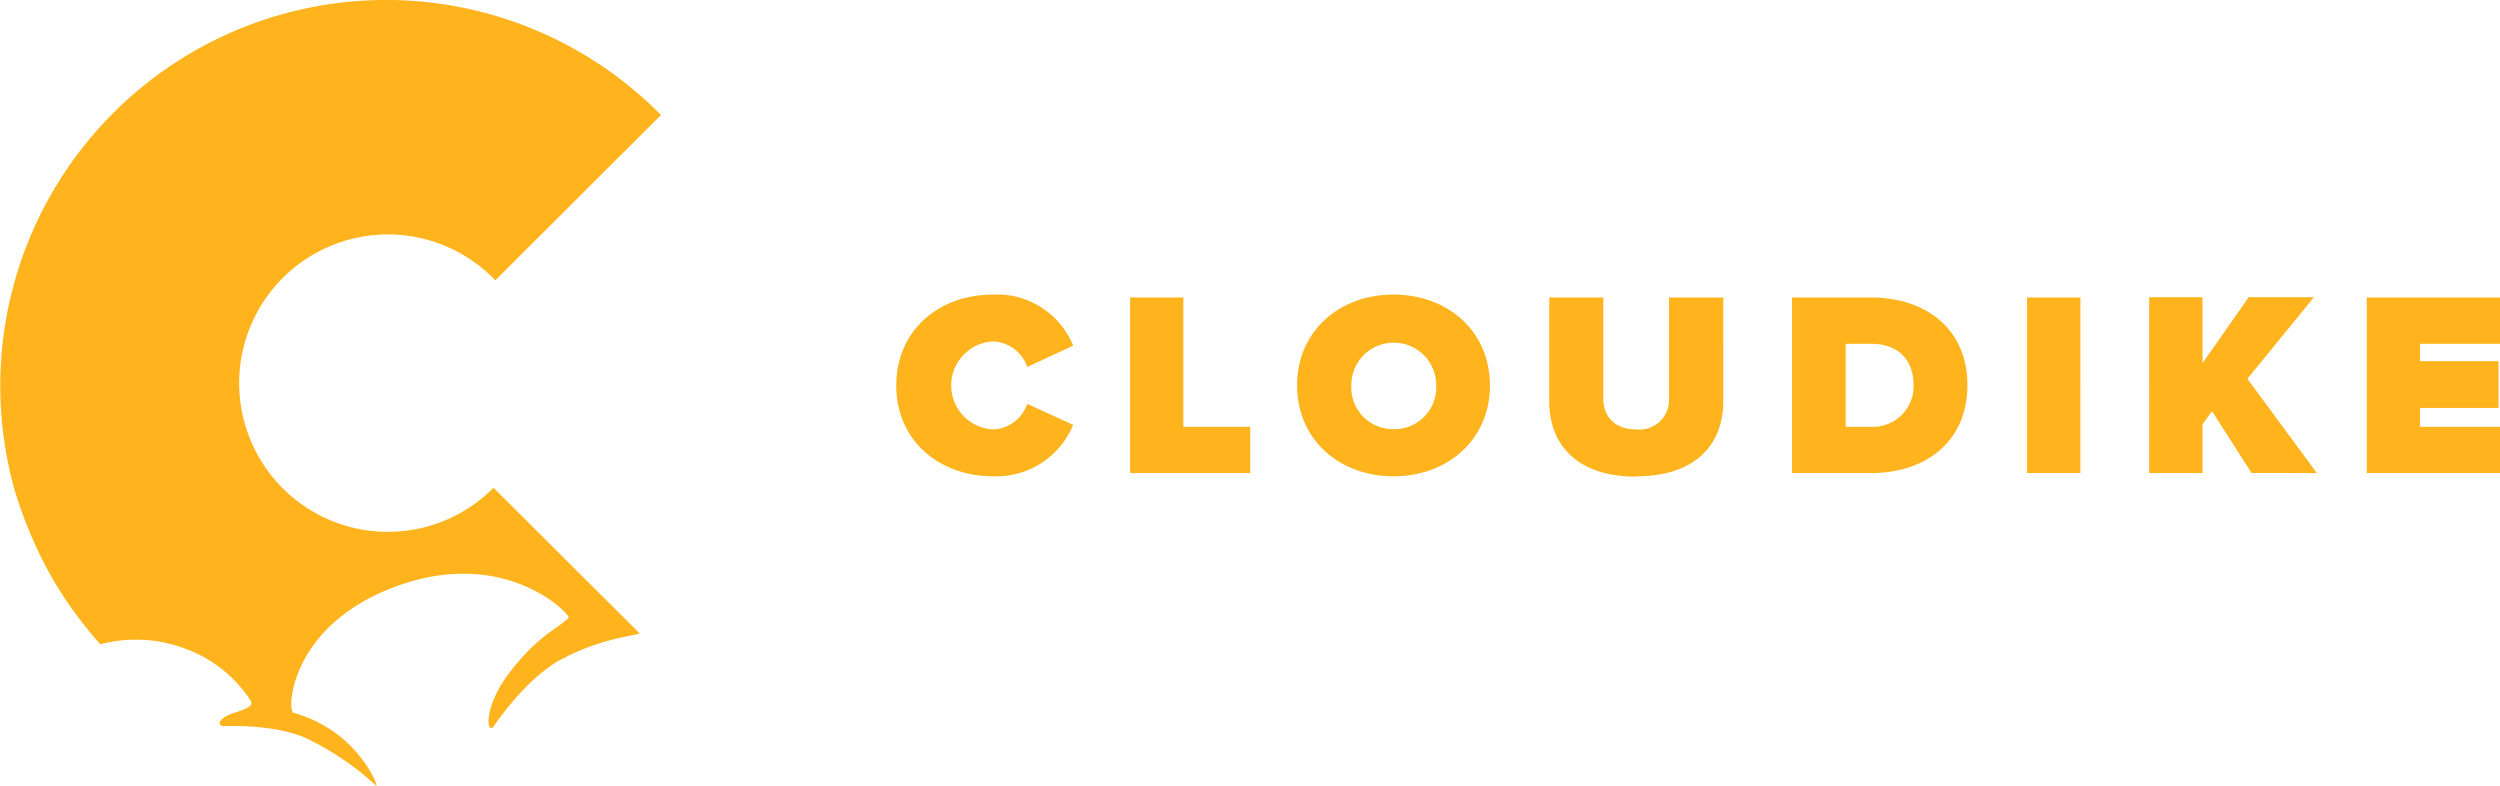 <svg xmlns="http://www.w3.org/2000/svg" viewBox="0 0 265.13 83.38"><defs><style>.cls-1{fill:#ffb41d;fill-rule:evenodd;}</style></defs><g id="Layer_2" data-name="Layer 2"><g id="레이어_1" data-name="레이어 1"><path class="cls-1" d="M105.33,50.51a8.82,8.82,0,0,0,8.48-5.45l-4.87-2.23a4,4,0,0,1-3.61,2.71,4.67,4.67,0,0,1,0-9.33,4,4,0,0,1,3.61,2.71l4.87-2.26a8.71,8.71,0,0,0-8.48-5.42c-5.86,0-10.28,3.88-10.28,9.63s4.42,9.64,10.28,9.64Zm27.26-.34V45.26H125.5V31.55h-5.65V50.17Zm15.2.34c5.77,0,10.22-3.91,10.22-9.64s-4.45-9.63-10.22-9.63-10.23,3.9-10.23,9.63,4.46,9.64,10.23,9.64Zm0-5a4.42,4.42,0,0,1-4.48-4.67,4.48,4.48,0,1,1,9,0,4.42,4.42,0,0,1-4.48,4.67Zm25.75,5c6.3,0,9.22-3.38,9.22-8V31.55H177V42.32a3.13,3.13,0,0,1-3.47,3.22c-2.32,0-3.5-1.43-3.5-3.22V31.55H164.3v11c0,4.61,2.94,8,9.24,8Zm24.89-.34c5.85,0,10.22-3.38,10.22-9.32s-4.37-9.3-10.25-9.3h-8.35V50.17Zm0-4.91h-2.69v-8.8h2.72c3,0,4.48,1.87,4.48,4.39a4.31,4.31,0,0,1-4.51,4.41Zm22.2,4.91V31.55h-5.66V50.17Zm25.08,0-7.37-10,7.06-8.65h-6.92l-4.9,7v-7h-5.66V50.17h5.66V45l1-1.4,4.2,6.56Zm19.45,0V45.26h-8.51v-2h8.32V38.3h-8.32V36.46h8.51V31.55H251V50.17Z"/><path class="cls-1" d="M59.38,70c-3.24,1.81-6.16,5.75-7,7-.74,1.06-1.2-1.85,1.53-5.5,3.07-4.11,5.33-4.86,6.41-6,0-.52-6.76-7.44-18.1-3.39s-11.8,13-11.13,13.47a14.13,14.13,0,0,1,5.1,2.62c2.58,2.14,3.81,4.82,3.73,5.15a30.11,30.11,0,0,0-7.63-5.15C28.86,76.81,24.49,77,23.67,77c-.51,0-.75-.78,1.17-1.4s1.95-.87,1.72-1.33a13.92,13.92,0,0,0-6.92-5.48,14.77,14.77,0,0,0-9-.46,43.94,43.94,0,0,1-4.81-6.51A45.49,45.49,0,0,1,1.53,51.9,40.92,40.92,0,0,1,70.1,12.2L52.53,29.73a15.77,15.77,0,1,0-.19,22L67.81,67.15c.21.2-4.08.43-8.43,2.87Z"/></g></g></svg>